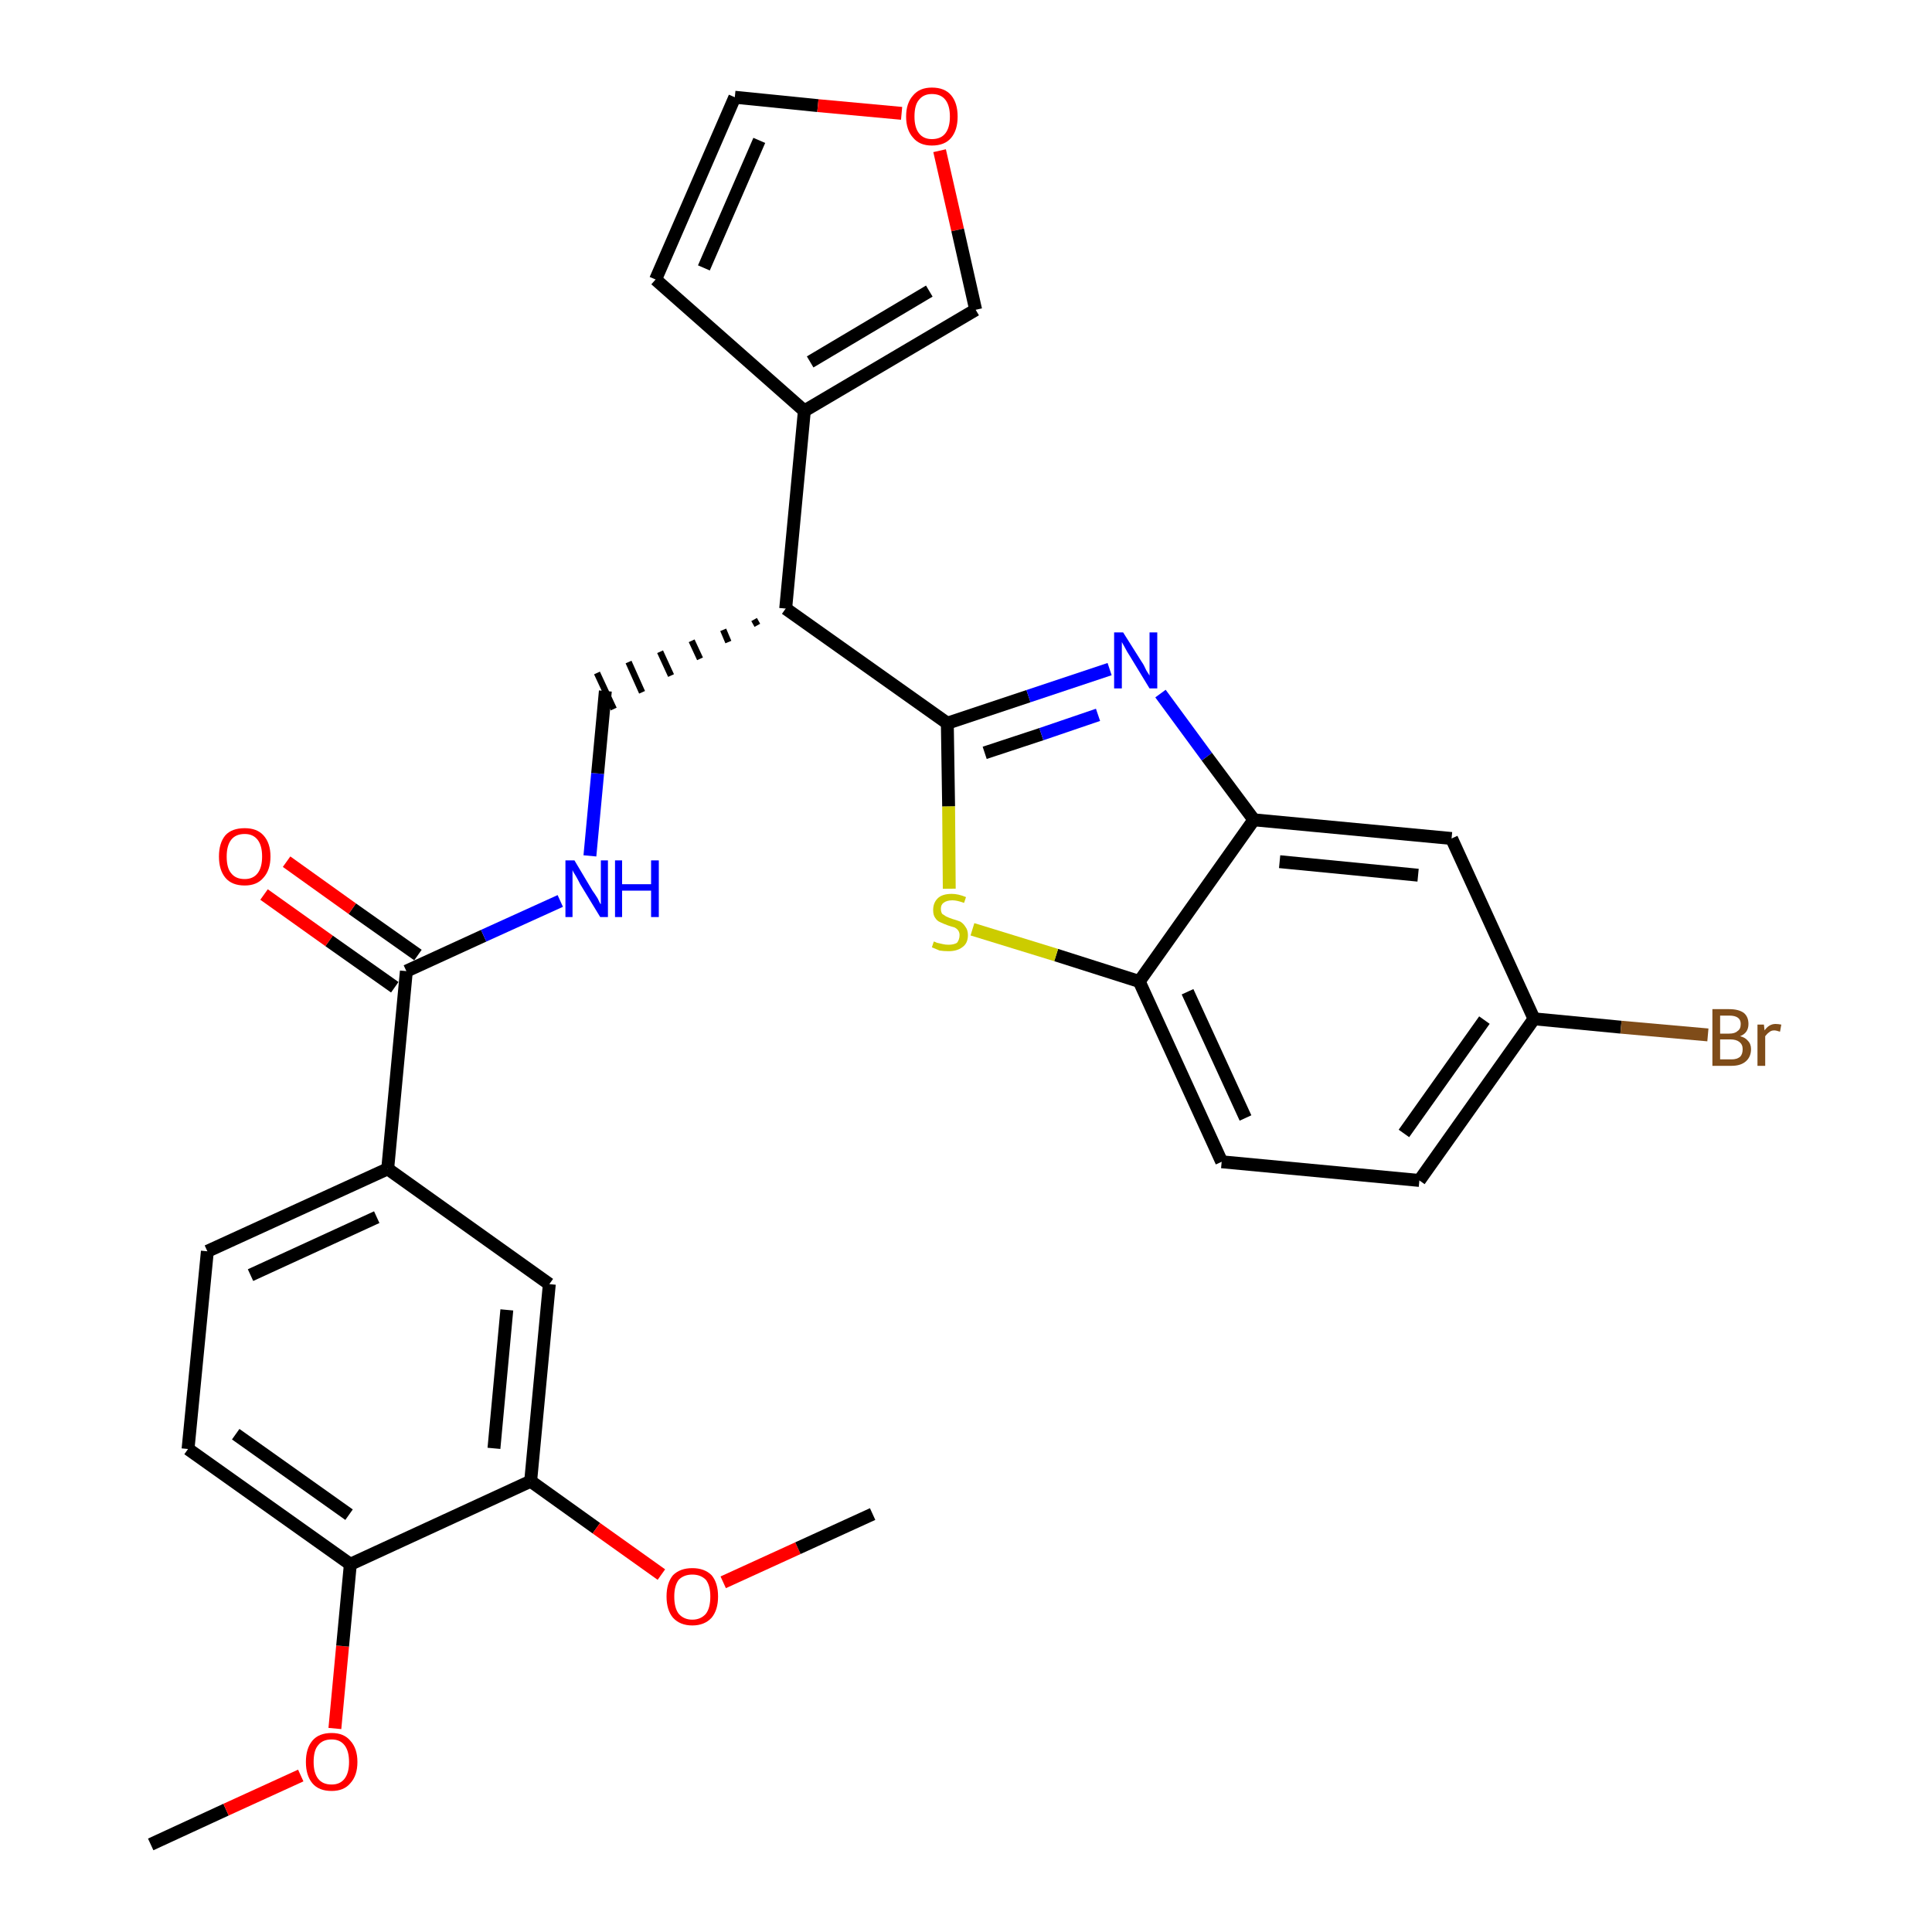 <?xml version='1.0' encoding='iso-8859-1'?>
<svg version='1.1' baseProfile='full'
              xmlns='http://www.w3.org/2000/svg'
                      xmlns:rdkit='http://www.rdkit.org/xml'
                      xmlns:xlink='http://www.w3.org/1999/xlink'
                  xml:space='preserve'
width='300px' height='300px' viewBox='0 0 300 300'>
<!-- END OF HEADER -->
<path class='bond-0 atom-0 atom-1' d='M 23.4,286.4 L 35.1,281.0' style='fill:none;fill-rule:evenodd;stroke:#000000;stroke-width:2.0px;stroke-linecap:butt;stroke-linejoin:miter;stroke-opacity:1' />
<path class='bond-0 atom-0 atom-1' d='M 35.1,281.0 L 46.7,275.7' style='fill:none;fill-rule:evenodd;stroke:#FF0000;stroke-width:2.0px;stroke-linecap:butt;stroke-linejoin:miter;stroke-opacity:1' />
<path class='bond-1 atom-1 atom-2' d='M 52.0,268.4 L 53.2,255.6' style='fill:none;fill-rule:evenodd;stroke:#FF0000;stroke-width:2.0px;stroke-linecap:butt;stroke-linejoin:miter;stroke-opacity:1' />
<path class='bond-1 atom-1 atom-2' d='M 53.2,255.6 L 54.4,242.9' style='fill:none;fill-rule:evenodd;stroke:#000000;stroke-width:2.0px;stroke-linecap:butt;stroke-linejoin:miter;stroke-opacity:1' />
<path class='bond-2 atom-2 atom-3' d='M 54.4,242.9 L 29.2,225.0' style='fill:none;fill-rule:evenodd;stroke:#000000;stroke-width:2.0px;stroke-linecap:butt;stroke-linejoin:miter;stroke-opacity:1' />
<path class='bond-2 atom-2 atom-3' d='M 54.2,235.2 L 36.6,222.7' style='fill:none;fill-rule:evenodd;stroke:#000000;stroke-width:2.0px;stroke-linecap:butt;stroke-linejoin:miter;stroke-opacity:1' />
<path class='bond-29 atom-27 atom-2' d='M 82.4,230.0 L 54.4,242.9' style='fill:none;fill-rule:evenodd;stroke:#000000;stroke-width:2.0px;stroke-linecap:butt;stroke-linejoin:miter;stroke-opacity:1' />
<path class='bond-3 atom-3 atom-4' d='M 29.2,225.0 L 32.2,194.3' style='fill:none;fill-rule:evenodd;stroke:#000000;stroke-width:2.0px;stroke-linecap:butt;stroke-linejoin:miter;stroke-opacity:1' />
<path class='bond-4 atom-4 atom-5' d='M 32.2,194.3 L 60.2,181.5' style='fill:none;fill-rule:evenodd;stroke:#000000;stroke-width:2.0px;stroke-linecap:butt;stroke-linejoin:miter;stroke-opacity:1' />
<path class='bond-4 atom-4 atom-5' d='M 38.9,198.0 L 58.5,189.0' style='fill:none;fill-rule:evenodd;stroke:#000000;stroke-width:2.0px;stroke-linecap:butt;stroke-linejoin:miter;stroke-opacity:1' />
<path class='bond-5 atom-5 atom-6' d='M 60.2,181.5 L 63.1,150.8' style='fill:none;fill-rule:evenodd;stroke:#000000;stroke-width:2.0px;stroke-linecap:butt;stroke-linejoin:miter;stroke-opacity:1' />
<path class='bond-25 atom-5 atom-26' d='M 60.2,181.5 L 85.3,199.4' style='fill:none;fill-rule:evenodd;stroke:#000000;stroke-width:2.0px;stroke-linecap:butt;stroke-linejoin:miter;stroke-opacity:1' />
<path class='bond-6 atom-6 atom-7' d='M 64.9,148.3 L 54.7,141.1' style='fill:none;fill-rule:evenodd;stroke:#000000;stroke-width:2.0px;stroke-linecap:butt;stroke-linejoin:miter;stroke-opacity:1' />
<path class='bond-6 atom-6 atom-7' d='M 54.7,141.1 L 44.5,133.8' style='fill:none;fill-rule:evenodd;stroke:#FF0000;stroke-width:2.0px;stroke-linecap:butt;stroke-linejoin:miter;stroke-opacity:1' />
<path class='bond-6 atom-6 atom-7' d='M 61.3,153.3 L 51.1,146.1' style='fill:none;fill-rule:evenodd;stroke:#000000;stroke-width:2.0px;stroke-linecap:butt;stroke-linejoin:miter;stroke-opacity:1' />
<path class='bond-6 atom-6 atom-7' d='M 51.1,146.1 L 41.0,138.9' style='fill:none;fill-rule:evenodd;stroke:#FF0000;stroke-width:2.0px;stroke-linecap:butt;stroke-linejoin:miter;stroke-opacity:1' />
<path class='bond-7 atom-6 atom-8' d='M 63.1,150.8 L 75.1,145.3' style='fill:none;fill-rule:evenodd;stroke:#000000;stroke-width:2.0px;stroke-linecap:butt;stroke-linejoin:miter;stroke-opacity:1' />
<path class='bond-7 atom-6 atom-8' d='M 75.1,145.3 L 87.0,139.9' style='fill:none;fill-rule:evenodd;stroke:#0000FF;stroke-width:2.0px;stroke-linecap:butt;stroke-linejoin:miter;stroke-opacity:1' />
<path class='bond-8 atom-8 atom-9' d='M 91.6,132.9 L 92.8,120.1' style='fill:none;fill-rule:evenodd;stroke:#0000FF;stroke-width:2.0px;stroke-linecap:butt;stroke-linejoin:miter;stroke-opacity:1' />
<path class='bond-8 atom-8 atom-9' d='M 92.8,120.1 L 94.0,107.3' style='fill:none;fill-rule:evenodd;stroke:#000000;stroke-width:2.0px;stroke-linecap:butt;stroke-linejoin:miter;stroke-opacity:1' />
<path class='bond-9 atom-10 atom-9' d='M 117.1,96.2 L 117.6,97.1' style='fill:none;fill-rule:evenodd;stroke:#000000;stroke-width:1.0px;stroke-linecap:butt;stroke-linejoin:miter;stroke-opacity:1' />
<path class='bond-9 atom-10 atom-9' d='M 112.3,97.8 L 113.1,99.7' style='fill:none;fill-rule:evenodd;stroke:#000000;stroke-width:1.0px;stroke-linecap:butt;stroke-linejoin:miter;stroke-opacity:1' />
<path class='bond-9 atom-10 atom-9' d='M 107.4,99.5 L 108.7,102.3' style='fill:none;fill-rule:evenodd;stroke:#000000;stroke-width:1.0px;stroke-linecap:butt;stroke-linejoin:miter;stroke-opacity:1' />
<path class='bond-9 atom-10 atom-9' d='M 102.5,101.2 L 104.2,104.9' style='fill:none;fill-rule:evenodd;stroke:#000000;stroke-width:1.0px;stroke-linecap:butt;stroke-linejoin:miter;stroke-opacity:1' />
<path class='bond-9 atom-10 atom-9' d='M 97.6,102.8 L 99.7,107.5' style='fill:none;fill-rule:evenodd;stroke:#000000;stroke-width:1.0px;stroke-linecap:butt;stroke-linejoin:miter;stroke-opacity:1' />
<path class='bond-9 atom-10 atom-9' d='M 92.7,104.5 L 95.3,110.1' style='fill:none;fill-rule:evenodd;stroke:#000000;stroke-width:1.0px;stroke-linecap:butt;stroke-linejoin:miter;stroke-opacity:1' />
<path class='bond-10 atom-10 atom-11' d='M 122.0,94.5 L 124.9,63.8' style='fill:none;fill-rule:evenodd;stroke:#000000;stroke-width:2.0px;stroke-linecap:butt;stroke-linejoin:miter;stroke-opacity:1' />
<path class='bond-15 atom-10 atom-16' d='M 122.0,94.5 L 147.1,112.3' style='fill:none;fill-rule:evenodd;stroke:#000000;stroke-width:2.0px;stroke-linecap:butt;stroke-linejoin:miter;stroke-opacity:1' />
<path class='bond-11 atom-11 atom-12' d='M 124.9,63.8 L 101.8,43.4' style='fill:none;fill-rule:evenodd;stroke:#000000;stroke-width:2.0px;stroke-linecap:butt;stroke-linejoin:miter;stroke-opacity:1' />
<path class='bond-30 atom-15 atom-11' d='M 151.5,48.1 L 124.9,63.8' style='fill:none;fill-rule:evenodd;stroke:#000000;stroke-width:2.0px;stroke-linecap:butt;stroke-linejoin:miter;stroke-opacity:1' />
<path class='bond-30 atom-15 atom-11' d='M 144.3,45.2 L 125.8,56.2' style='fill:none;fill-rule:evenodd;stroke:#000000;stroke-width:2.0px;stroke-linecap:butt;stroke-linejoin:miter;stroke-opacity:1' />
<path class='bond-12 atom-12 atom-13' d='M 101.8,43.4 L 114.1,15.1' style='fill:none;fill-rule:evenodd;stroke:#000000;stroke-width:2.0px;stroke-linecap:butt;stroke-linejoin:miter;stroke-opacity:1' />
<path class='bond-12 atom-12 atom-13' d='M 109.3,41.6 L 117.9,21.8' style='fill:none;fill-rule:evenodd;stroke:#000000;stroke-width:2.0px;stroke-linecap:butt;stroke-linejoin:miter;stroke-opacity:1' />
<path class='bond-13 atom-13 atom-14' d='M 114.1,15.1 L 127.0,16.4' style='fill:none;fill-rule:evenodd;stroke:#000000;stroke-width:2.0px;stroke-linecap:butt;stroke-linejoin:miter;stroke-opacity:1' />
<path class='bond-13 atom-13 atom-14' d='M 127.0,16.4 L 140.0,17.6' style='fill:none;fill-rule:evenodd;stroke:#FF0000;stroke-width:2.0px;stroke-linecap:butt;stroke-linejoin:miter;stroke-opacity:1' />
<path class='bond-14 atom-14 atom-15' d='M 145.9,23.4 L 148.7,35.7' style='fill:none;fill-rule:evenodd;stroke:#FF0000;stroke-width:2.0px;stroke-linecap:butt;stroke-linejoin:miter;stroke-opacity:1' />
<path class='bond-14 atom-14 atom-15' d='M 148.7,35.7 L 151.5,48.1' style='fill:none;fill-rule:evenodd;stroke:#000000;stroke-width:2.0px;stroke-linecap:butt;stroke-linejoin:miter;stroke-opacity:1' />
<path class='bond-16 atom-16 atom-17' d='M 147.1,112.3 L 159.7,108.1' style='fill:none;fill-rule:evenodd;stroke:#000000;stroke-width:2.0px;stroke-linecap:butt;stroke-linejoin:miter;stroke-opacity:1' />
<path class='bond-16 atom-16 atom-17' d='M 159.7,108.1 L 172.3,103.9' style='fill:none;fill-rule:evenodd;stroke:#0000FF;stroke-width:2.0px;stroke-linecap:butt;stroke-linejoin:miter;stroke-opacity:1' />
<path class='bond-16 atom-16 atom-17' d='M 152.9,116.9 L 161.7,114.0' style='fill:none;fill-rule:evenodd;stroke:#000000;stroke-width:2.0px;stroke-linecap:butt;stroke-linejoin:miter;stroke-opacity:1' />
<path class='bond-16 atom-16 atom-17' d='M 161.7,114.0 L 170.5,111.0' style='fill:none;fill-rule:evenodd;stroke:#0000FF;stroke-width:2.0px;stroke-linecap:butt;stroke-linejoin:miter;stroke-opacity:1' />
<path class='bond-31 atom-25 atom-16' d='M 147.4,138.0 L 147.3,125.2' style='fill:none;fill-rule:evenodd;stroke:#CCCC00;stroke-width:2.0px;stroke-linecap:butt;stroke-linejoin:miter;stroke-opacity:1' />
<path class='bond-31 atom-25 atom-16' d='M 147.3,125.2 L 147.1,112.3' style='fill:none;fill-rule:evenodd;stroke:#000000;stroke-width:2.0px;stroke-linecap:butt;stroke-linejoin:miter;stroke-opacity:1' />
<path class='bond-17 atom-17 atom-18' d='M 180.2,107.7 L 187.4,117.5' style='fill:none;fill-rule:evenodd;stroke:#0000FF;stroke-width:2.0px;stroke-linecap:butt;stroke-linejoin:miter;stroke-opacity:1' />
<path class='bond-17 atom-17 atom-18' d='M 187.4,117.5 L 194.7,127.3' style='fill:none;fill-rule:evenodd;stroke:#000000;stroke-width:2.0px;stroke-linecap:butt;stroke-linejoin:miter;stroke-opacity:1' />
<path class='bond-18 atom-18 atom-19' d='M 194.7,127.3 L 225.4,130.2' style='fill:none;fill-rule:evenodd;stroke:#000000;stroke-width:2.0px;stroke-linecap:butt;stroke-linejoin:miter;stroke-opacity:1' />
<path class='bond-18 atom-18 atom-19' d='M 198.7,133.8 L 220.2,135.9' style='fill:none;fill-rule:evenodd;stroke:#000000;stroke-width:2.0px;stroke-linecap:butt;stroke-linejoin:miter;stroke-opacity:1' />
<path class='bond-32 atom-24 atom-18' d='M 176.9,152.4 L 194.7,127.3' style='fill:none;fill-rule:evenodd;stroke:#000000;stroke-width:2.0px;stroke-linecap:butt;stroke-linejoin:miter;stroke-opacity:1' />
<path class='bond-19 atom-19 atom-20' d='M 225.4,130.2 L 238.2,158.2' style='fill:none;fill-rule:evenodd;stroke:#000000;stroke-width:2.0px;stroke-linecap:butt;stroke-linejoin:miter;stroke-opacity:1' />
<path class='bond-20 atom-20 atom-21' d='M 238.2,158.2 L 251.7,159.5' style='fill:none;fill-rule:evenodd;stroke:#000000;stroke-width:2.0px;stroke-linecap:butt;stroke-linejoin:miter;stroke-opacity:1' />
<path class='bond-20 atom-20 atom-21' d='M 251.7,159.5 L 265.2,160.7' style='fill:none;fill-rule:evenodd;stroke:#7F4C19;stroke-width:2.0px;stroke-linecap:butt;stroke-linejoin:miter;stroke-opacity:1' />
<path class='bond-21 atom-20 atom-22' d='M 238.2,158.2 L 220.4,183.3' style='fill:none;fill-rule:evenodd;stroke:#000000;stroke-width:2.0px;stroke-linecap:butt;stroke-linejoin:miter;stroke-opacity:1' />
<path class='bond-21 atom-20 atom-22' d='M 230.5,158.4 L 218.0,176.0' style='fill:none;fill-rule:evenodd;stroke:#000000;stroke-width:2.0px;stroke-linecap:butt;stroke-linejoin:miter;stroke-opacity:1' />
<path class='bond-22 atom-22 atom-23' d='M 220.4,183.3 L 189.7,180.4' style='fill:none;fill-rule:evenodd;stroke:#000000;stroke-width:2.0px;stroke-linecap:butt;stroke-linejoin:miter;stroke-opacity:1' />
<path class='bond-23 atom-23 atom-24' d='M 189.7,180.4 L 176.9,152.4' style='fill:none;fill-rule:evenodd;stroke:#000000;stroke-width:2.0px;stroke-linecap:butt;stroke-linejoin:miter;stroke-opacity:1' />
<path class='bond-23 atom-23 atom-24' d='M 193.4,173.6 L 184.4,154.0' style='fill:none;fill-rule:evenodd;stroke:#000000;stroke-width:2.0px;stroke-linecap:butt;stroke-linejoin:miter;stroke-opacity:1' />
<path class='bond-24 atom-24 atom-25' d='M 176.9,152.4 L 164.0,148.3' style='fill:none;fill-rule:evenodd;stroke:#000000;stroke-width:2.0px;stroke-linecap:butt;stroke-linejoin:miter;stroke-opacity:1' />
<path class='bond-24 atom-24 atom-25' d='M 164.0,148.3 L 151.0,144.3' style='fill:none;fill-rule:evenodd;stroke:#CCCC00;stroke-width:2.0px;stroke-linecap:butt;stroke-linejoin:miter;stroke-opacity:1' />
<path class='bond-26 atom-26 atom-27' d='M 85.3,199.4 L 82.4,230.0' style='fill:none;fill-rule:evenodd;stroke:#000000;stroke-width:2.0px;stroke-linecap:butt;stroke-linejoin:miter;stroke-opacity:1' />
<path class='bond-26 atom-26 atom-27' d='M 78.7,203.4 L 76.7,224.9' style='fill:none;fill-rule:evenodd;stroke:#000000;stroke-width:2.0px;stroke-linecap:butt;stroke-linejoin:miter;stroke-opacity:1' />
<path class='bond-27 atom-27 atom-28' d='M 82.4,230.0 L 92.6,237.3' style='fill:none;fill-rule:evenodd;stroke:#000000;stroke-width:2.0px;stroke-linecap:butt;stroke-linejoin:miter;stroke-opacity:1' />
<path class='bond-27 atom-27 atom-28' d='M 92.6,237.3 L 102.7,244.5' style='fill:none;fill-rule:evenodd;stroke:#FF0000;stroke-width:2.0px;stroke-linecap:butt;stroke-linejoin:miter;stroke-opacity:1' />
<path class='bond-28 atom-28 atom-29' d='M 112.3,245.7 L 123.9,240.4' style='fill:none;fill-rule:evenodd;stroke:#FF0000;stroke-width:2.0px;stroke-linecap:butt;stroke-linejoin:miter;stroke-opacity:1' />
<path class='bond-28 atom-28 atom-29' d='M 123.9,240.4 L 135.5,235.1' style='fill:none;fill-rule:evenodd;stroke:#000000;stroke-width:2.0px;stroke-linecap:butt;stroke-linejoin:miter;stroke-opacity:1' />
<path  class='atom-1' d='M 47.5 273.6
Q 47.5 271.5, 48.5 270.3
Q 49.5 269.1, 51.5 269.1
Q 53.4 269.1, 54.4 270.3
Q 55.5 271.5, 55.5 273.6
Q 55.5 275.7, 54.4 276.9
Q 53.4 278.1, 51.5 278.1
Q 49.5 278.1, 48.5 276.9
Q 47.5 275.7, 47.5 273.6
M 51.5 277.1
Q 52.8 277.1, 53.5 276.2
Q 54.2 275.3, 54.2 273.6
Q 54.2 271.9, 53.5 271.0
Q 52.8 270.1, 51.5 270.1
Q 50.1 270.1, 49.4 271.0
Q 48.7 271.8, 48.7 273.6
Q 48.7 275.3, 49.4 276.2
Q 50.1 277.1, 51.5 277.1
' fill='#FF0000'/>
<path  class='atom-7' d='M 34.0 133.0
Q 34.0 130.9, 35.0 129.7
Q 36.0 128.6, 38.0 128.6
Q 39.9 128.6, 40.9 129.7
Q 42.0 130.9, 42.0 133.0
Q 42.0 135.1, 40.9 136.3
Q 39.9 137.5, 38.0 137.5
Q 36.0 137.5, 35.0 136.3
Q 34.0 135.1, 34.0 133.0
M 38.0 136.5
Q 39.3 136.5, 40.0 135.6
Q 40.7 134.7, 40.7 133.0
Q 40.7 131.3, 40.0 130.4
Q 39.3 129.5, 38.0 129.5
Q 36.6 129.5, 35.9 130.4
Q 35.2 131.3, 35.2 133.0
Q 35.2 134.8, 35.9 135.6
Q 36.6 136.5, 38.0 136.5
' fill='#FF0000'/>
<path  class='atom-8' d='M 89.2 133.6
L 92.0 138.3
Q 92.3 138.7, 92.8 139.5
Q 93.2 140.4, 93.3 140.4
L 93.3 133.6
L 94.4 133.6
L 94.4 142.4
L 93.2 142.4
L 90.1 137.3
Q 89.8 136.7, 89.4 136.0
Q 89.0 135.4, 88.9 135.1
L 88.9 142.4
L 87.8 142.4
L 87.8 133.6
L 89.2 133.6
' fill='#0000FF'/>
<path  class='atom-8' d='M 95.5 133.6
L 96.6 133.6
L 96.6 137.3
L 101.1 137.3
L 101.1 133.6
L 102.3 133.6
L 102.3 142.4
L 101.1 142.4
L 101.1 138.3
L 96.6 138.3
L 96.6 142.4
L 95.5 142.4
L 95.5 133.6
' fill='#0000FF'/>
<path  class='atom-14' d='M 140.7 18.1
Q 140.7 16.0, 141.8 14.8
Q 142.8 13.6, 144.7 13.6
Q 146.7 13.6, 147.7 14.8
Q 148.7 16.0, 148.7 18.1
Q 148.7 20.2, 147.7 21.4
Q 146.7 22.6, 144.7 22.6
Q 142.8 22.6, 141.8 21.4
Q 140.7 20.2, 140.7 18.1
M 144.7 21.6
Q 146.1 21.6, 146.8 20.7
Q 147.5 19.8, 147.5 18.1
Q 147.5 16.4, 146.8 15.5
Q 146.1 14.6, 144.7 14.6
Q 143.4 14.6, 142.7 15.5
Q 142.0 16.3, 142.0 18.1
Q 142.0 19.8, 142.7 20.7
Q 143.4 21.6, 144.7 21.6
' fill='#FF0000'/>
<path  class='atom-17' d='M 174.4 98.2
L 177.3 102.8
Q 177.6 103.2, 178.0 104.1
Q 178.5 104.9, 178.5 104.9
L 178.5 98.2
L 179.7 98.2
L 179.7 106.9
L 178.5 106.9
L 175.4 101.8
Q 175.0 101.2, 174.7 100.6
Q 174.3 99.9, 174.2 99.7
L 174.2 106.9
L 173.0 106.9
L 173.0 98.2
L 174.4 98.2
' fill='#0000FF'/>
<path  class='atom-21' d='M 270.2 160.9
Q 271.0 161.1, 271.4 161.6
Q 271.9 162.1, 271.9 162.9
Q 271.9 164.1, 271.1 164.8
Q 270.3 165.5, 268.9 165.5
L 265.9 165.5
L 265.9 156.7
L 268.5 156.7
Q 270.0 156.7, 270.8 157.3
Q 271.5 157.9, 271.5 159.0
Q 271.5 160.4, 270.2 160.9
M 267.1 157.7
L 267.1 160.5
L 268.5 160.5
Q 269.4 160.5, 269.8 160.1
Q 270.3 159.8, 270.3 159.0
Q 270.3 157.7, 268.5 157.7
L 267.1 157.7
M 268.9 164.5
Q 269.7 164.5, 270.2 164.1
Q 270.6 163.7, 270.6 162.9
Q 270.6 162.2, 270.1 161.8
Q 269.6 161.4, 268.7 161.4
L 267.1 161.4
L 267.1 164.5
L 268.9 164.5
' fill='#7F4C19'/>
<path  class='atom-21' d='M 273.9 159.1
L 274.0 160.0
Q 274.7 159.0, 275.7 159.0
Q 276.1 159.0, 276.6 159.1
L 276.4 160.2
Q 275.8 160.0, 275.5 160.0
Q 275.0 160.0, 274.7 160.3
Q 274.4 160.5, 274.1 160.9
L 274.1 165.5
L 272.9 165.5
L 272.9 159.1
L 273.9 159.1
' fill='#7F4C19'/>
<path  class='atom-25' d='M 145.0 146.2
Q 145.1 146.2, 145.5 146.4
Q 145.9 146.5, 146.4 146.6
Q 146.8 146.7, 147.3 146.7
Q 148.1 146.7, 148.6 146.4
Q 149.0 145.9, 149.0 145.2
Q 149.0 144.8, 148.8 144.5
Q 148.6 144.2, 148.2 144.0
Q 147.8 143.9, 147.2 143.7
Q 146.4 143.4, 146.0 143.2
Q 145.5 143.0, 145.2 142.5
Q 144.9 142.1, 144.9 141.3
Q 144.9 140.2, 145.6 139.5
Q 146.3 138.8, 147.8 138.8
Q 148.8 138.8, 150.0 139.3
L 149.7 140.2
Q 148.6 139.8, 147.9 139.8
Q 147.0 139.8, 146.5 140.2
Q 146.1 140.5, 146.1 141.1
Q 146.1 141.6, 146.3 141.9
Q 146.6 142.1, 146.9 142.3
Q 147.3 142.5, 147.9 142.7
Q 148.6 142.9, 149.1 143.1
Q 149.6 143.4, 149.9 143.9
Q 150.3 144.4, 150.3 145.2
Q 150.3 146.5, 149.4 147.1
Q 148.6 147.7, 147.3 147.7
Q 146.5 147.7, 145.9 147.6
Q 145.4 147.4, 144.7 147.1
L 145.0 146.2
' fill='#CCCC00'/>
<path  class='atom-28' d='M 103.5 247.9
Q 103.5 245.8, 104.5 244.6
Q 105.6 243.5, 107.5 243.5
Q 109.4 243.5, 110.5 244.6
Q 111.5 245.8, 111.5 247.9
Q 111.5 250.0, 110.5 251.2
Q 109.4 252.4, 107.5 252.4
Q 105.6 252.4, 104.5 251.2
Q 103.5 250.0, 103.5 247.9
M 107.5 251.5
Q 108.8 251.5, 109.6 250.6
Q 110.3 249.7, 110.3 247.9
Q 110.3 246.2, 109.6 245.3
Q 108.8 244.5, 107.5 244.5
Q 106.2 244.5, 105.4 245.3
Q 104.7 246.2, 104.7 247.9
Q 104.7 249.7, 105.4 250.6
Q 106.2 251.5, 107.5 251.5
' fill='#FF0000'/>
</svg>
